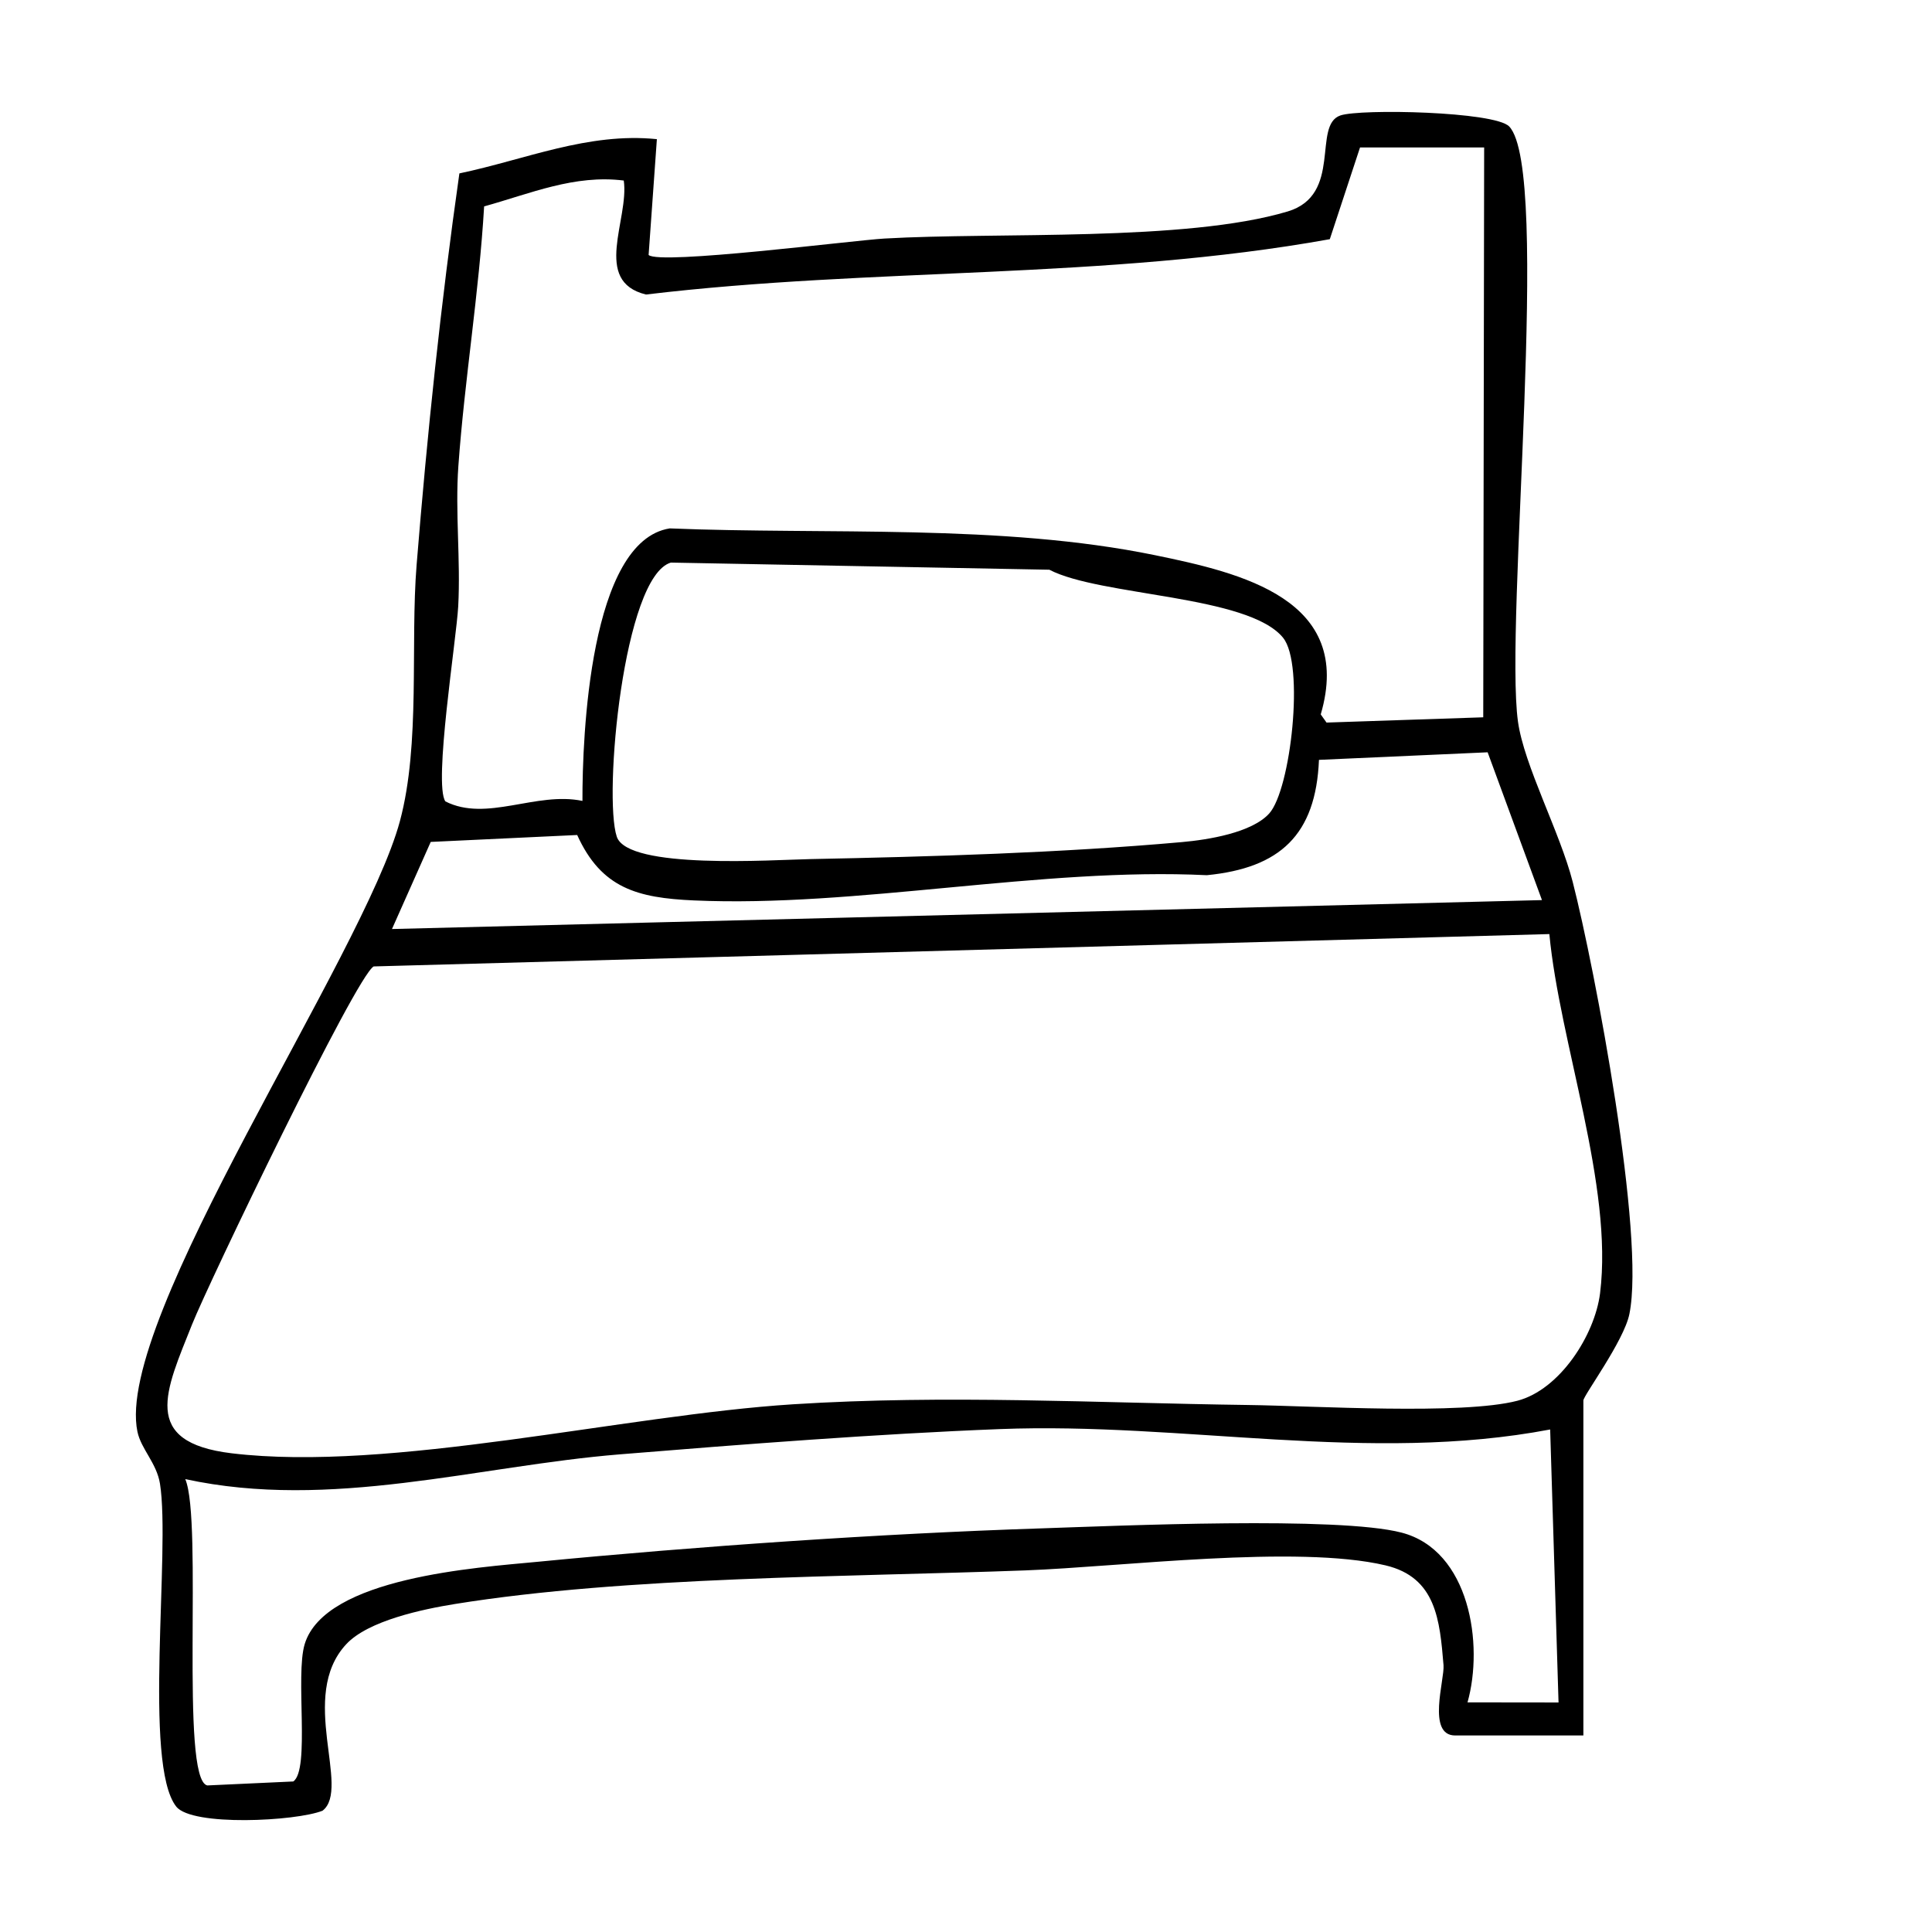 <?xml version="1.0" encoding="UTF-8"?>
<svg id="Hotel" xmlns="http://www.w3.org/2000/svg" viewBox="0 0 360 360">
  <path d="M295.04,323.38h-23.89c-5.33,0-1.95-10.4-2.17-13.09-.7-8.38-1.36-16.38-10.82-18.61-16.51-3.89-49.31.28-67.1.94-32.84,1.23-74.33,1.11-106.28,6.26-6.01.97-16.18,3.1-20.26,7.49-9.04,9.7.94,26.9-4.42,31.03-4.95,1.97-24.32,2.96-27.26-.77-6.23-7.91-1.04-47.69-3.03-60.16-.62-3.86-3.52-6.45-4.2-9.69-4.38-20.94,42.17-88.73,48.91-113.78,3.86-14.36,1.92-33.03,3.11-47.75,1.97-24.38,4.52-48.76,7.97-72.94,12.25-2.56,23.97-7.69,36.8-6.38l-1.54,21.58c2.03,1.9,37.97-2.71,43.94-3.06,21.11-1.22,56.1.63,75.12-5.04,10.34-3.08,4.55-16.1,9.85-17.9,3.76-1.27,28.76-.75,31.45,2.06,7.87,8.24-.91,92.48,1.63,110.88,1.13,8.16,7.85,20.68,10.2,29.87,4.17,16.26,13.55,65.98,10.56,80.55-1.03,5.03-8.57,15.18-8.57,16.09v62.42ZM276.54,27.48h-23.12l-5.63,17.09c-41.91,7.55-85.1,5.24-127.42,10.31-10.09-2.46-3.1-14.01-4.14-21.24-9.19-1.15-17.4,2.43-26.02,4.82-.95,16.14-3.64,32.24-4.8,48.37-.62,8.62.44,17.51-.03,26.17-.34,6.17-4.63,33.12-2.39,36.33,7.69,3.91,16.92-1.9,25.54-.09-.03-11.99,1.35-48.44,16.27-50.78,29.29,1.2,61.81-.89,90.41,4.99,16.06,3.3,37.17,8.2,30.89,29.67l1.08,1.52,29.2-.98.17-106.18ZM239.09,118.84c-6.52-8-34.05-7.72-43.56-12.68l-70.53-1.33c-8.84,2.64-12.59,43.59-10.07,51.08,2.08,6.16,29.08,4.31,36.04,4.17,22.45-.45,46.81-1.16,69.28-3.17,4.85-.43,12.99-1.73,16.25-5.33,4.03-4.46,6.62-27.79,2.59-32.73ZM287.32,167.71l-10.12-27.53-31.43,1.41c-.58,14-7.27,20.15-20.89,21.49-30.75-1.5-65.42,6.06-95.61,4.7-10.47-.47-17.22-2.25-21.72-12.19l-27.29,1.29-7.22,16.23,214.29-5.39ZM288.71,174.05l-219.08,6.03c-3.29,1.79-30.78,59-33.85,66.73-4.87,12.27-9.74,21.93,7.39,23.99,29.6,3.56,73.16-7.13,104.58-9.13,28.57-1.82,56.45-.25,84.78.13,12.21.16,39.94,1.89,50.21-.79,7.91-2.06,14.43-12.23,15.41-20.04,2.49-19.97-7.53-46.66-9.45-66.91ZM288.86,266.36c-33.77,6.42-68.38-1.4-102.57-.07-22.67.88-48.06,2.85-70.83,4.71-26.47,2.16-53.85,10.49-80.94,4.61,3.32,7.75-1.04,55.89,4.1,57.08l16.03-.74c3.17-2.21.33-19.72,2.13-25.61,3.8-12.43,32.25-14.25,43.26-15.31,29.87-2.9,64-5.26,93.95-6.24,14.51-.48,55.35-2.29,67.17.79,12.72,3.31,15.33,20.86,12.29,31.63l16.96.02-1.56-50.86Z"/>
</svg>